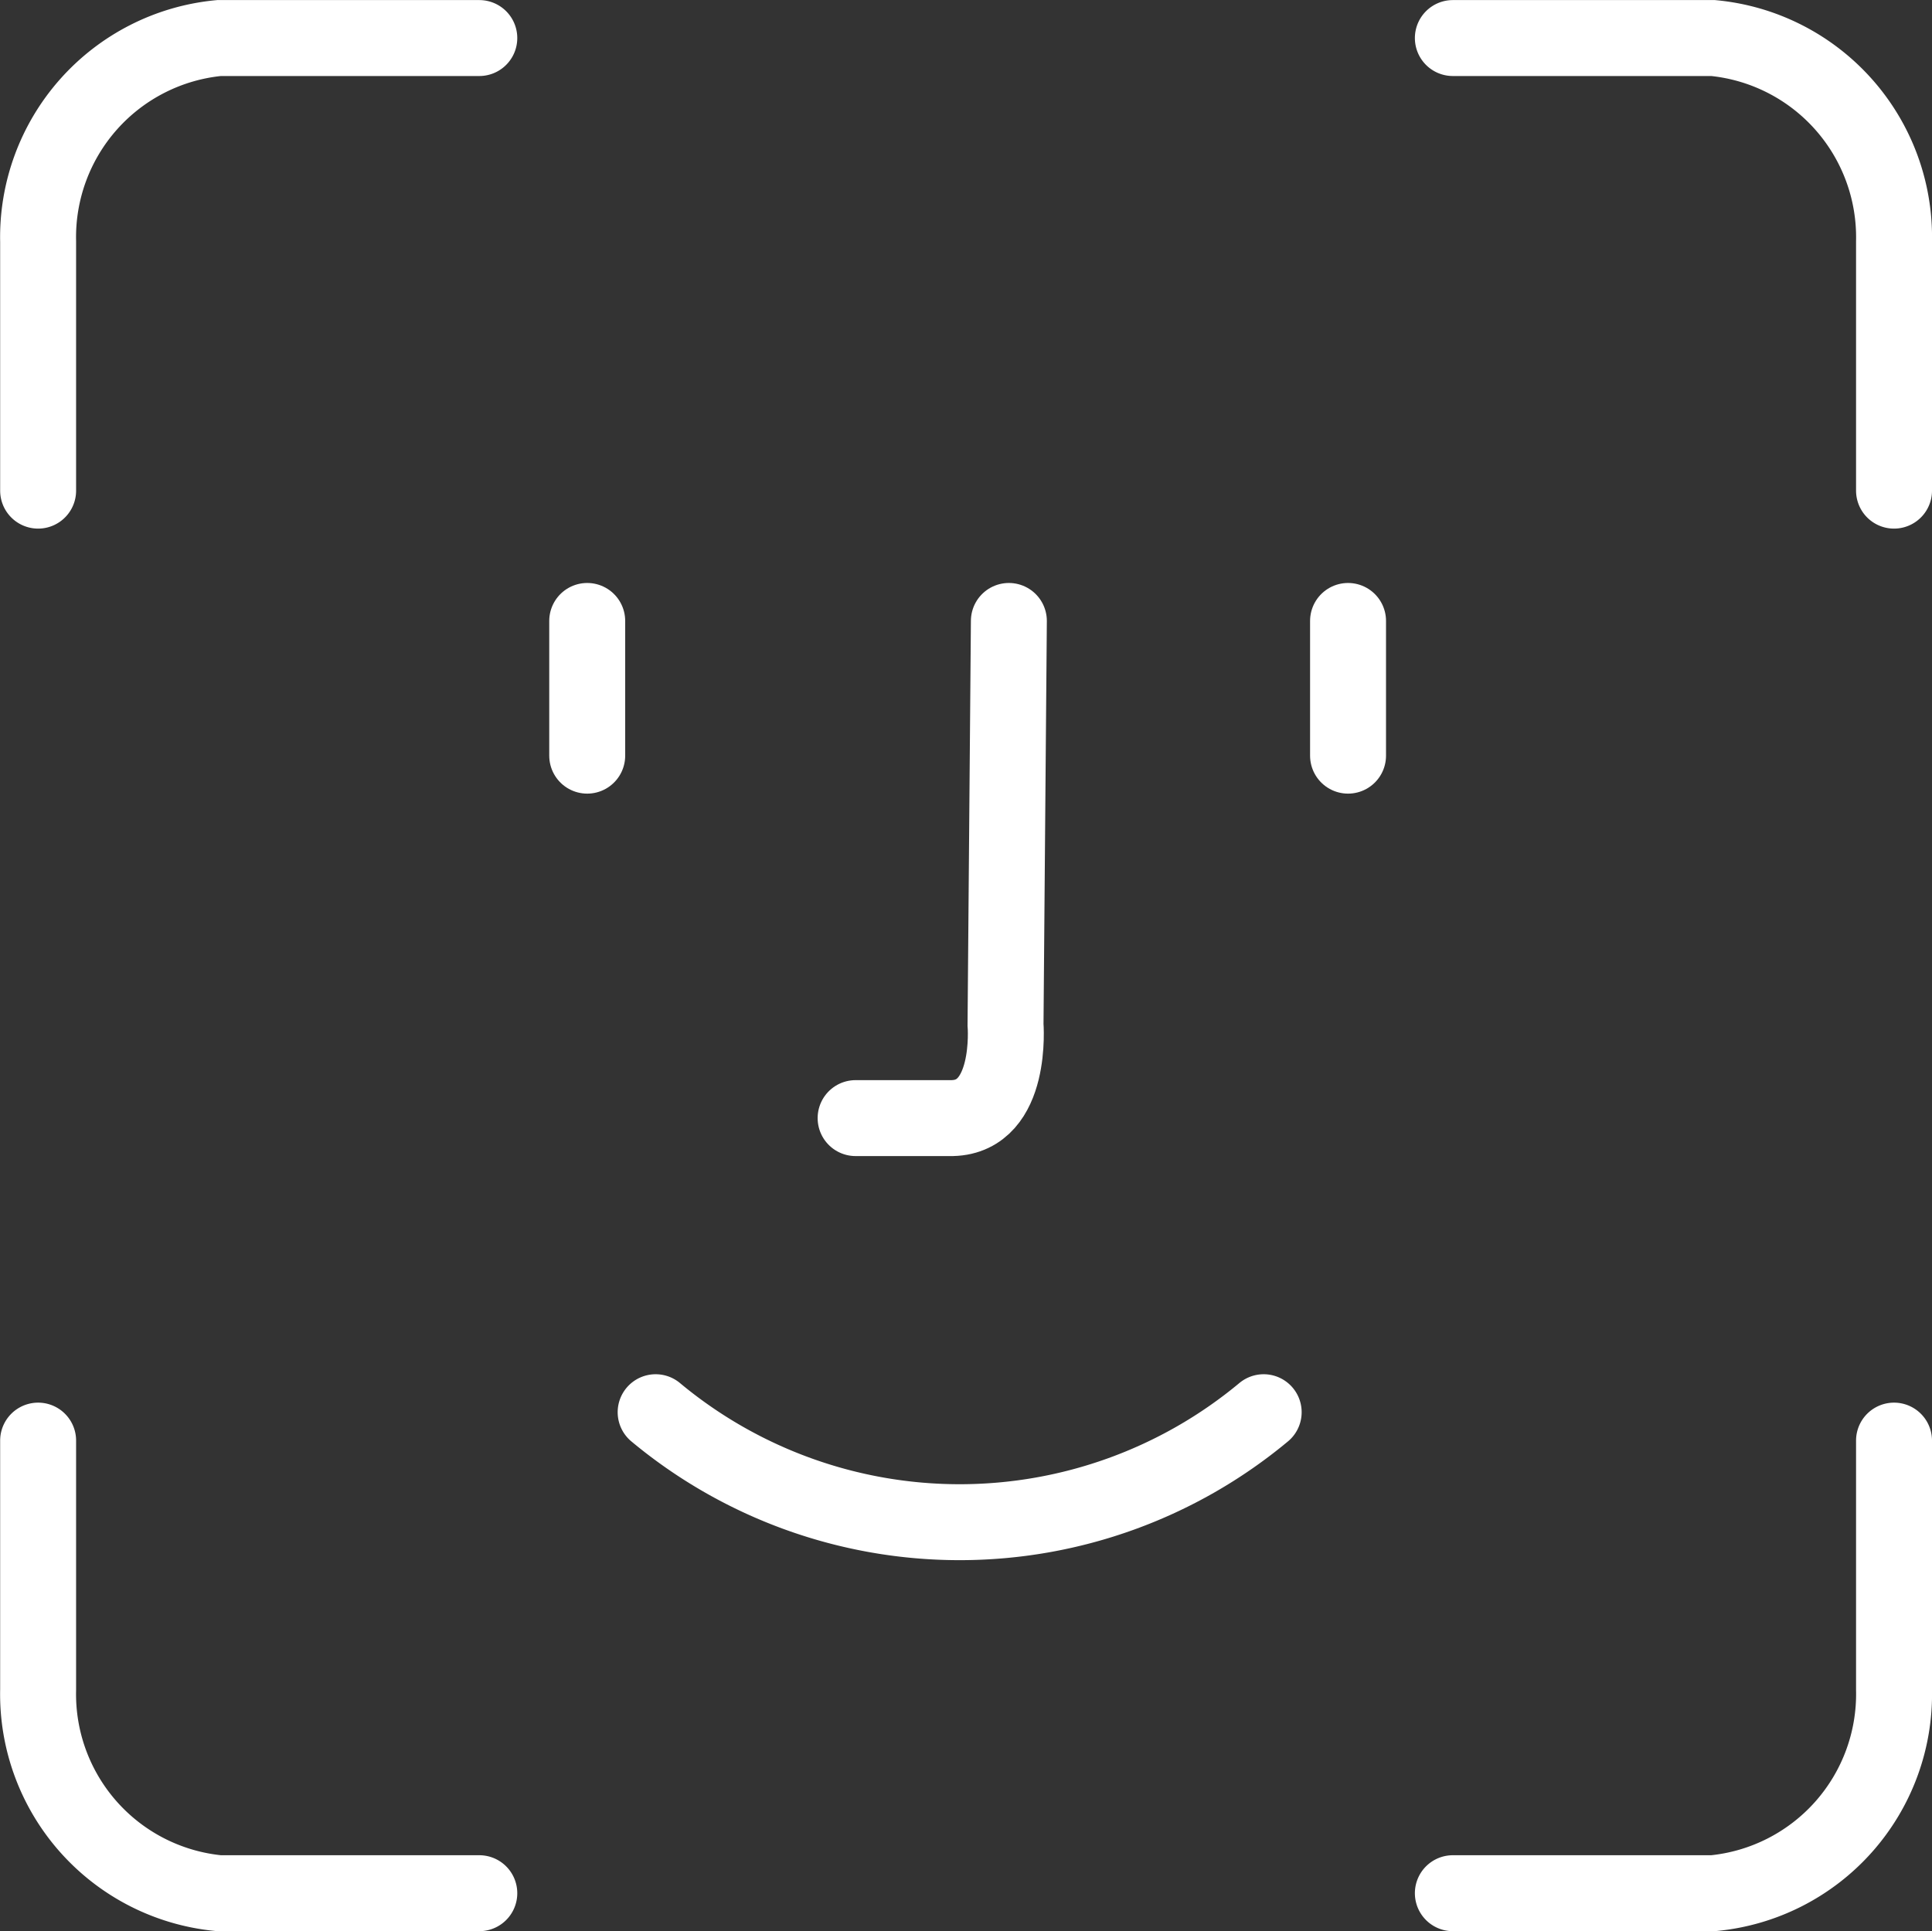 <svg xmlns="http://www.w3.org/2000/svg" width="25.439" height="25.433" viewBox="0 0 25.439 25.433">
  <rect x="0" y="0" width="25.439" height="25.433" fill="#333333" stroke="none"/>
  <g id="Group_13994" data-name="Group 13994" transform="translate(12967.291 -7164.039)">
    <path id="Path_14919" data-name="Path 14919" d="M-12966.789,7170.5v-3.281a2.634,2.634,0,0,1,2.382-2.679c.007,0,3.427,0,3.427,0" transform="translate(0 0)" fill="none" stroke="#fff" stroke-linecap="round" stroke-width="1"/>
    <path id="Path_14922" data-name="Path 14922" d="M-12966.789,7164.538v3.281a2.633,2.633,0,0,0,2.382,2.679c.007,0,3.427,0,3.427,0" transform="translate(0 18.472)" fill="none" stroke="#fff" stroke-linecap="round" stroke-width="1"/>
    <path id="Path_14920" data-name="Path 14920" d="M-12960.98,7170.5v-3.281a2.635,2.635,0,0,0-2.382-2.679c-.007,0-3.427,0-3.427,0" transform="translate(18.628 0)" fill="none" stroke="#fff" stroke-linecap="round" stroke-width="1"/>
    <path id="Path_14921" data-name="Path 14921" d="M-12960.98,7164.538v3.281a2.634,2.634,0,0,1-2.382,2.679c-.007,0-3.427,0-3.427,0" transform="translate(18.628 18.472)" fill="none" stroke="#fff" stroke-linecap="round" stroke-width="1"/>
    <path id="Path_14923" data-name="Path 14923" d="M-12920.606,7213.581v1.774" transform="translate(-38.953 -41.365)" fill="none" stroke="#fff" stroke-linecap="round" stroke-width="1"/>
    <path id="Path_14924" data-name="Path 14924" d="M-12920.606,7213.581v1.774" transform="translate(-28.935 -41.365)" fill="none" stroke="#fff" stroke-linecap="round" stroke-width="1"/>
    <path id="Path_14925" data-name="Path 14925" d="M-12896.02,7213.581l-.044,5.315s.1,1.212-.7,1.232c-.006,0-1.274,0-1.274,0" transform="translate(-57.987 -41.365)" fill="none" stroke="#fff" stroke-linecap="round" stroke-width="1"/>
    <path id="Path_14926" data-name="Path 14926" d="M-12914.846,7280.146a6.256,6.256,0,0,0,8.006,0" transform="translate(-43.812 -97.51)" fill="none" stroke="#fff" stroke-linecap="round" stroke-width="1"/>
  </g>
</svg>
